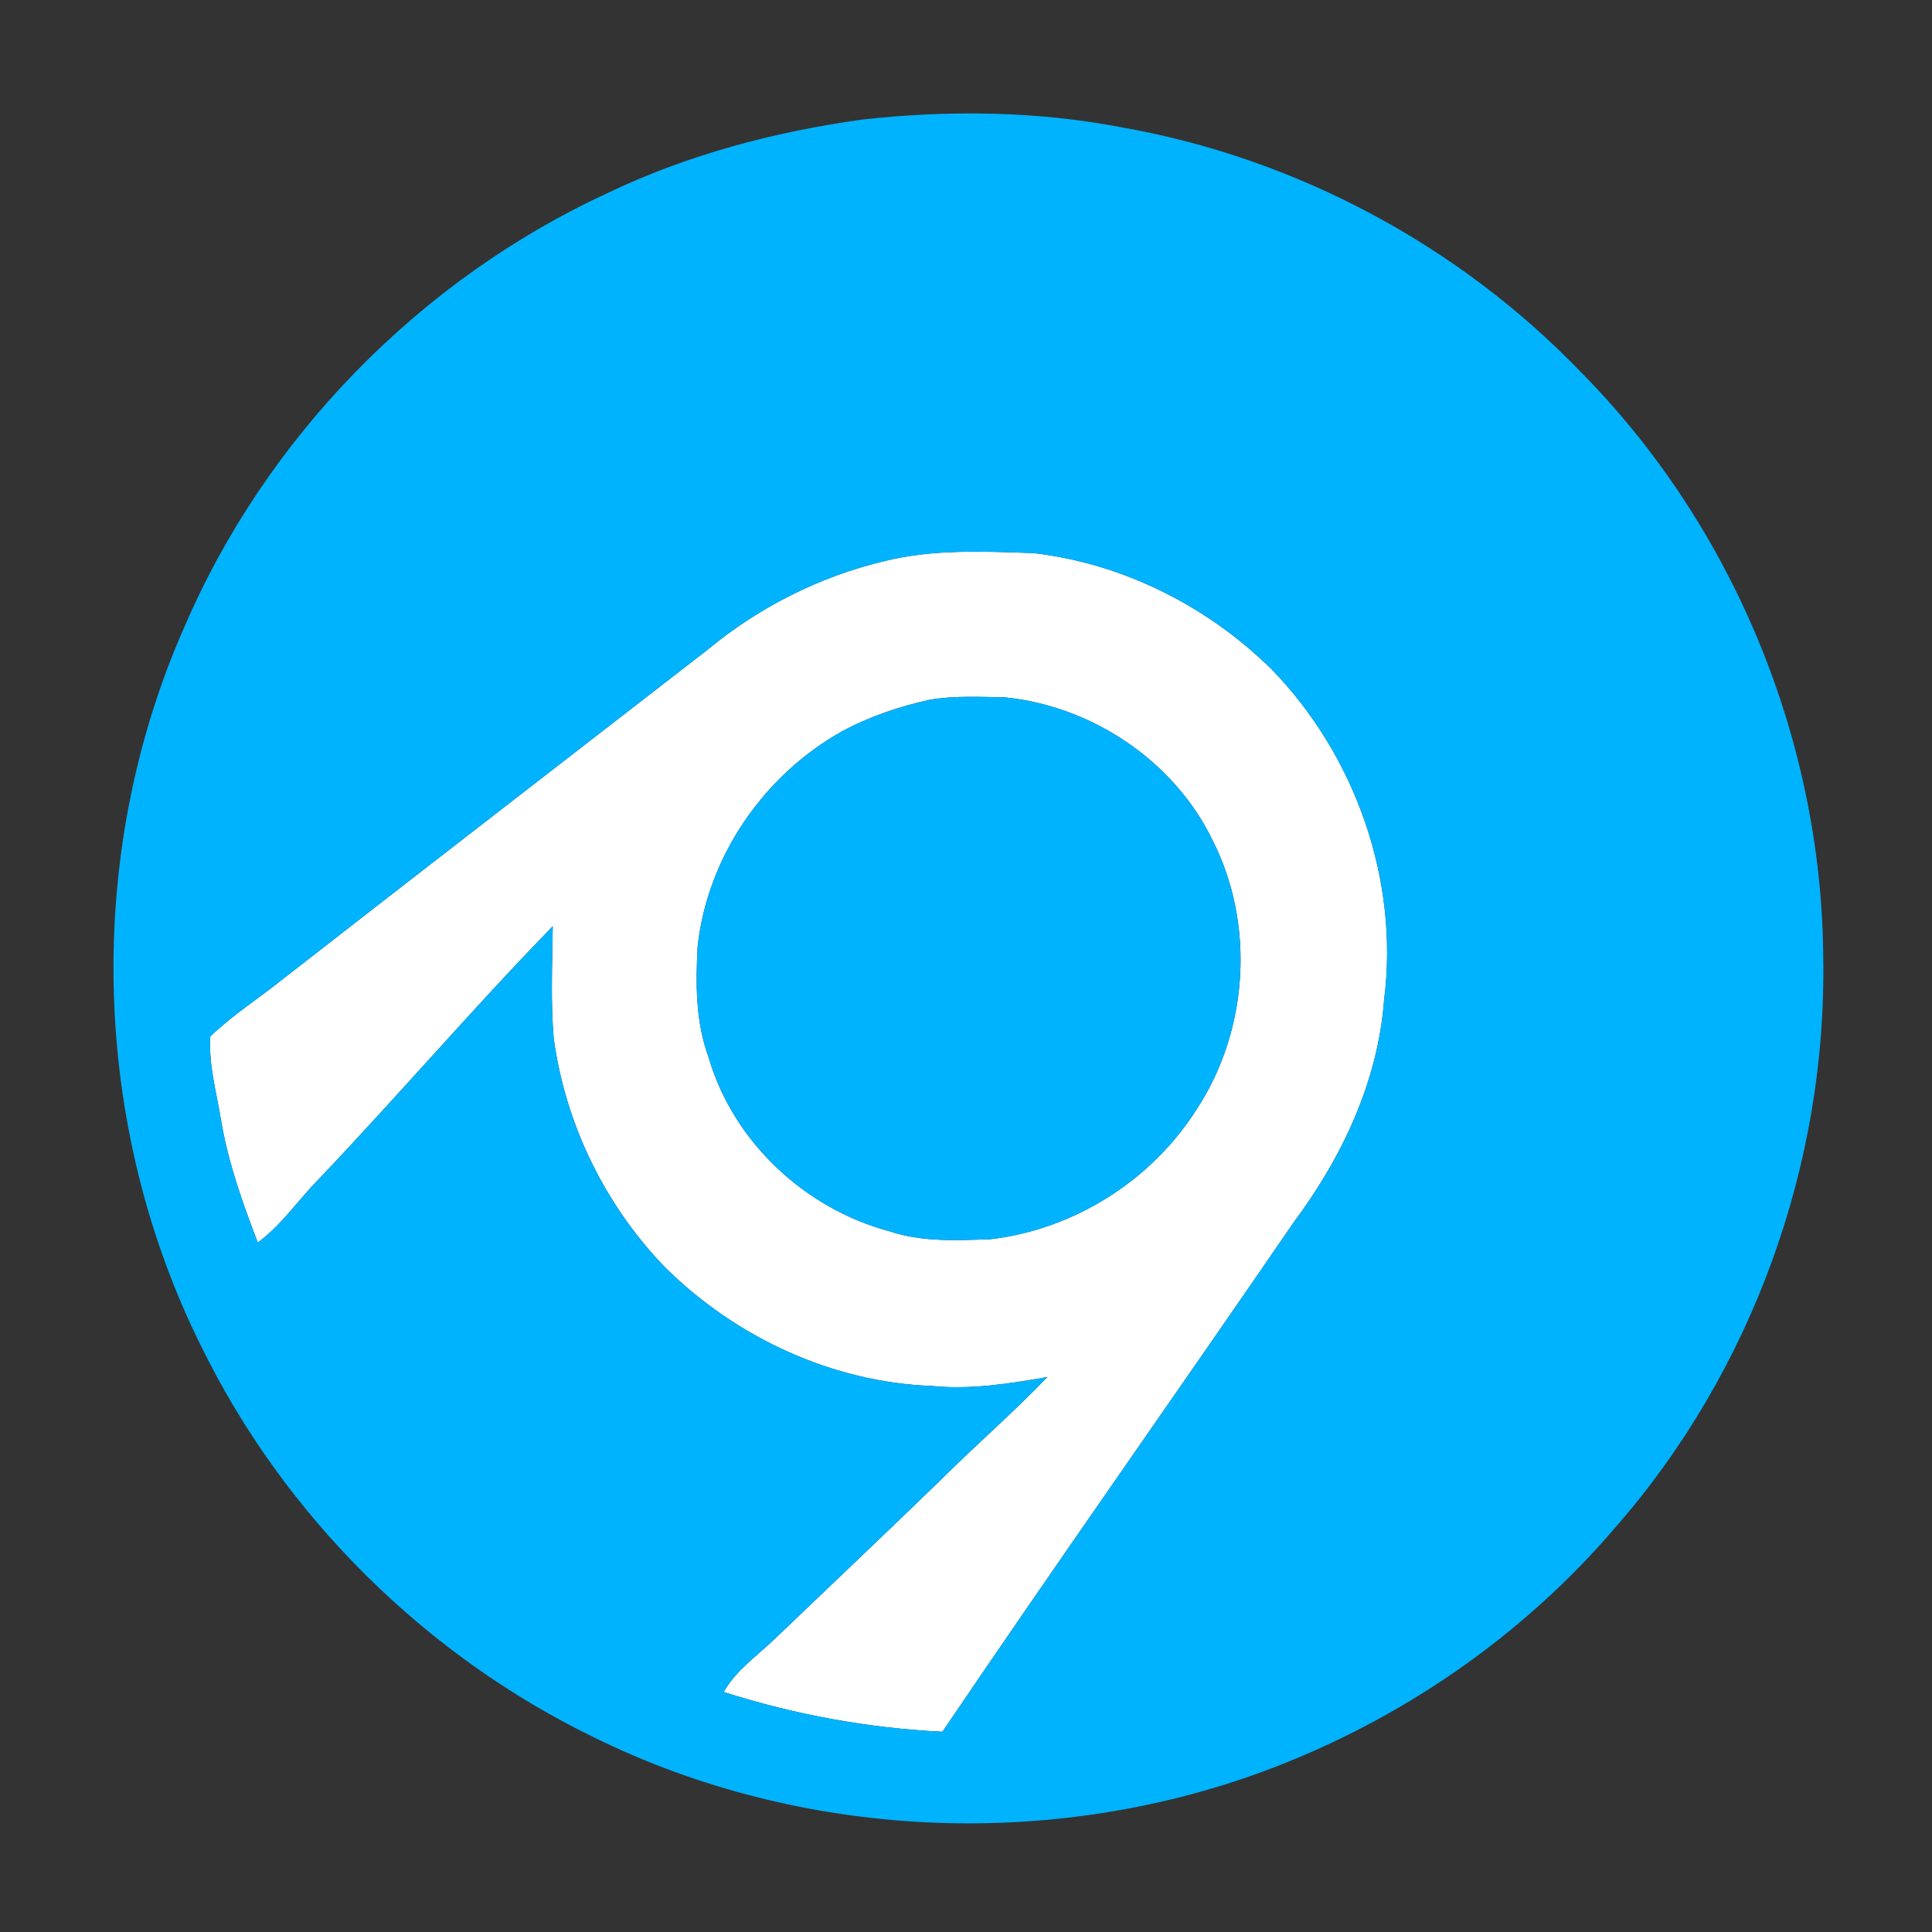 <?xml version="1.0" encoding="UTF-8" standalone="no"?>
<svg
   xmlns:dc="http://purl.org/dc/elements/1.1/"
   xmlns:cc="http://creativecommons.org/ns#"
   xmlns:rdf="http://www.w3.org/1999/02/22-rdf-syntax-ns#"
   xmlns:svg="http://www.w3.org/2000/svg"
   xmlns="http://www.w3.org/2000/svg"
   xmlns:sodipodi="http://sodipodi.sourceforge.net/DTD/sodipodi-0.dtd"
   xmlns:inkscape="http://www.inkscape.org/namespaces/inkscape"
   width="400pt"
   height="400pt"
   viewBox="0 0 400 400"
   version="1.1"
   id="svg3003"
   inkscape:version="0.48.5 r10040"
   sodipodi:docname="appveyor_icon.svg">
  <rect x="0" y="0" width="400" height="400" fill="#333333" stroke="none"/>
  <defs
     id="defs3017" />
  <sodipodi:namedview
     pagecolor="#ffffff"
     bordercolor="#666666"
     borderopacity="1"
     objecttolerance="10"
     gridtolerance="10"
     guidetolerance="10"
     inkscape:pageopacity="0"
     inkscape:pageshadow="2"
     inkscape:window-width="640"
     inkscape:window-height="480"
     id="namedview3015"
     showgrid="false"
     inkscape:zoom="0.57709375"
     inkscape:cx="250"
     inkscape:cy="234.3991"
     inkscape:window-x="0"
     inkscape:window-y="0"
     inkscape:window-maximized="0"
     inkscape:current-layer="svg3003" />
  <path
     style="fill:#ffffff"
     inkscape:connector-curvature="0"
     id="path3008"
     d="m 183.04,116.19 c 10.12,-2.54 20.66,-2.03 30.99,-1.67 18.54,2.17 36.06,11.02 49.29,24.1 17.34,17.87 26.41,43.67 23.24,68.42 -1.25,16.76 -8.66,32.53 -18.61,45.88 -24.18,35.26 -48.86,70.21 -72.83,105.61 -15.35,-0.73 -30.63,-3.55 -45.28,-8.22 2.51,-4.49 6.88,-7.44 10.51,-10.95 11.59,-11.08 23.23,-22.1 34.74,-33.27 7.14,-7.11 14.78,-13.7 21.76,-20.99 -7.84,1.36 -15.89,2.66 -23.84,1.85 -20.68,-0.74 -40.7,-10.06 -55.33,-24.58 -12.43,-12.84 -20.64,-29.69 -23.04,-47.41 -0.66,-7.71 -0.28,-15.46 -0.2,-23.19 -16.56,17.02 -32.03,35.09 -48.4,52.31 -4.28,4.33 -7.72,9.53 -12.67,13.17 -3.15,-8.21 -6.12,-16.54 -7.59,-25.25 -0.94,-5.76 -2.61,-11.54 -2.24,-17.42 4.47,-4.28 9.73,-7.68 14.57,-11.52 29.4,-22.93 58.93,-45.7 88.4,-68.55 10.56,-8.77 23.17,-15.12 36.53,-18.32 m 9.43,28.69 c -6.29,1.39 -12.46,3.47 -18.13,6.53 -16.2,9.05 -27.89,26 -29.9,44.52 -0.42,7.72 -0.44,15.62 2.26,22.97 5.08,17.47 19.95,31.35 37.42,36.01 6.75,2.28 13.94,1.89 20.95,1.66 17.29,-2.02 33.32,-12.15 42.65,-26.85 10.75,-16.31 12.19,-38.3 3.33,-55.76 -7.94,-16.4 -24.95,-27.78 -42.99,-29.58 -5.2,-0.09 -10.46,-0.38 -15.59,0.5 z" />
  <g
     id="#00b3ffff">
    <path
       fill="#00b3ff"
       opacity="1.00"
       d=" M 178.45 24.76 C 196.35 22.77 214.59 22.96 232.31 26.38 C 268.15 32.69 301.85 50.65 327.12 76.85 C 358.73 108.69 377.12 153.16 377.48 198.01 C 378.29 240.94 362.70 284.02 334.37 316.32 C 314.98 339.01 289.56 356.39 261.59 366.74 C 217.02 383.16 165.86 380.76 123.19 359.81 C 88.19 342.87 59.04 314.04 41.86 279.15 C 18.83 233.22 17.35 177.14 38.04 130.11 C 54.94 90.60 86.92 57.86 125.94 39.90 C 142.47 32.00 160.35 27.29 178.45 24.76 M 183.04 116.19 C 169.68 119.39 157.07 125.74 146.51 134.51 C 117.04 157.36 87.51 180.13 58.11 203.06 C 53.27 206.90 48.01 210.30 43.54 214.58 C 43.17 220.46 44.84 226.24 45.78 232.00 C 47.25 240.71 50.22 249.04 53.37 257.25 C 58.32 253.61 61.76 248.41 66.04 244.08 C 82.41 226.86 97.88 208.79 114.44 191.77 C 114.36 199.50 113.98 207.25 114.64 214.96 C 117.04 232.68 125.25 249.53 137.68 262.37 C 152.31 276.89 172.33 286.21 193.01 286.95 C 200.96 287.76 209.01 286.46 216.85 285.10 C 209.87 292.39 202.23 298.98 195.09 306.09 C 183.58 317.26 171.94 328.28 160.35 339.36 C 156.72 342.87 152.35 345.82 149.84 350.31 C 164.49 354.98 179.77 357.80 195.12 358.53 C 219.09 323.13 243.77 288.18 267.95 252.92 C 277.90 239.57 285.31 223.80 286.56 207.04 C 289.73 182.29 280.66 156.49 263.32 138.62 C 250.09 125.54 232.57 116.69 214.03 114.52 C 203.70 114.16 193.16 113.65 183.04 116.19 Z"
       id="path3011" />
    <path
       fill="#00b3ff"
       opacity="1.00"
       d=" M 192.47 144.88 C 197.60 144.00 202.86 144.29 208.06 144.38 C 226.10 146.18 243.11 157.56 251.05 173.96 C 259.91 191.42 258.47 213.41 247.72 229.72 C 238.39 244.42 222.36 254.55 205.07 256.57 C 198.06 256.80 190.87 257.19 184.12 254.91 C 166.65 250.25 151.78 236.37 146.70 218.90 C 144.00 211.55 144.02 203.65 144.44 195.93 C 146.45 177.41 158.14 160.46 174.34 151.41 C 180.01 148.35 186.18 146.27 192.47 144.88 Z"
       id="path3013" />
  </g>
</svg>
